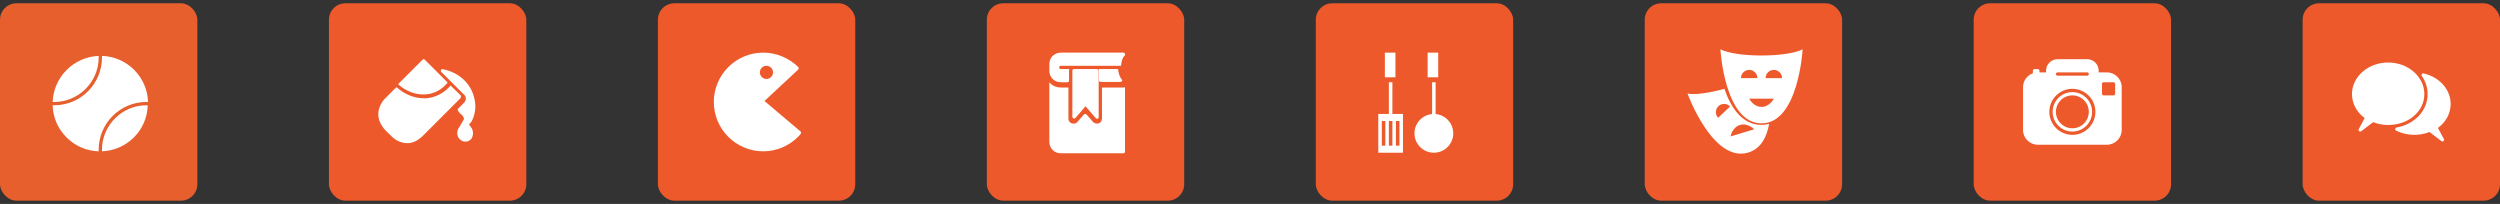 <?xml version="1.0" encoding="UTF-8"?>
<svg width="380px" height="31px" viewBox="0 0 380 31" version="1.1" xmlns="http://www.w3.org/2000/svg" xmlns:xlink="http://www.w3.org/1999/xlink">
    <rect x="0" y="0" width="380" height="31" fill="#333333" stroke="none"/>
    <!-- Generator: Sketch 46.1 (44463) - http://www.bohemiancoding.com/sketch -->
    <title>Group 2</title>
    <desc>Created with Sketch.</desc>
    <defs></defs>
    <g id="Website" stroke="none" stroke-width="1" fill="none" fill-rule="evenodd">
        <g id="Onboarding-emaillogin-before-create-class" transform="translate(-530, -292)">
            <g id="Group-2" transform="translate(530, 292.5)">
                <g id="Group-2-Copy-11" transform="translate(300, 0)">
                    <g id="Group">
                        <rect id="Rectangle-4" fill="#ED592A" x="0" y="0" width="30" height="30" rx="2.5"></rect>
                        <g id="camera.13" transform="translate(7.5, 8.5)" fill-rule="nonzero" fill="#FFFFFF">
                            <g id="Layer_1">
                                <path d="M12.75,2 L11.5,2 L11.5,1.75 C11.5,0.785 10.715,0 9.75,0 L5.25,0 C4.285,0 3.5,0.785 3.5,1.75 L3.5,2 L2.5,2 L2.5,1.75 C2.5,1.612 2.388,1.5 2.25,1.5 L1.75,1.5 C1.612,1.5 1.5,1.612 1.5,1.75 L1.5,2.138 C0.629,2.449 0,3.273 0,4.25 L0,10.75 C0,11.991 1.01,13 2.25,13 L12.75,13 C13.991,13 15,11.991 15,10.75 L15,4.25 C15,3.01 13.991,2 12.75,2 Z M5.25,2 L9.75,2 C9.888,2 10,2.112 10,2.25 C10,2.388 9.888,2.5 9.75,2.5 L5.25,2.5 C5.112,2.5 5,2.388 5,2.25 C5,2.112 5.112,2 5.25,2 Z M7.5,11.5 C5.57,11.5 4,9.93 4,8 C4,6.07 5.57,4.5 7.5,4.5 C9.43,4.5 11,6.07 11,8 C11,9.93 9.43,11.5 7.5,11.5 Z M14,5.25 C14,5.388 13.888,5.5 13.75,5.5 L12.25,5.5 C12.112,5.5 12,5.388 12,5.25 L12,3.75 C12,3.612 12.112,3.5 12.25,3.5 L13.75,3.5 C13.888,3.5 14,3.612 14,3.75 L14,5.25 Z M7.5,5 C5.846,5 4.5,6.346 4.5,8 C4.5,9.655 5.846,11 7.5,11 C9.155,11 10.5,9.655 10.5,8 C10.5,6.346 9.155,5 7.5,5 Z M7.5,10.5 C6.122,10.5 5,9.379 5,8 C5,6.622 6.122,5.5 7.5,5.5 C8.879,5.5 10,6.622 10,8 C10,9.379 8.879,10.5 7.5,10.5 Z" id="Shape"></path>
                            </g>
                        </g>
                    </g>
                </g>
                <g id="Group-2-Copy-15" transform="translate(100, 0)">
                    <g id="Group">
                        <rect id="Rectangle-4" fill="#ED592A" x="0" y="0" width="30" height="30" rx="2.5"></rect>
                        <g id="packman" transform="translate(8.5, 7.5)" fill-rule="nonzero" fill="#FFFFFF">
                            <g id="Layer_1">
                                <path d="M13.2,12 L7.7,7.35 L12.8,2.6 C12.85,2.55 12.9,2.5 12.9,2.4 C12.9,2.3 12.85,2.25 12.85,2.2 C11.4,0.8 9.5,0 7.5,0 C5.5,0 3.6,0.8 2.2,2.2 C0.8,3.6 0,5.5 0,7.5 C0,9.5 0.8,11.4 2.2,12.8 C3.6,14.2 5.5,15 7.5,15 C9.5,15 11.4,14.2 12.8,12.8 C12.95,12.65 13.1,12.5 13.2,12.35 C13.25,12.3 13.25,12.25 13.25,12.15 C13.25,12.05 13.25,12.05 13.2,12 Z M7,3 C7,2.45 7.45,2 8,2 C8.55,2 9,2.45 9,3 C9,3.55 8.55,4 8,4 C7.45,4 7,3.55 7,3 Z" id="Shape"></path>
                            </g>
                        </g>
                    </g>
                </g>
                <g id="Group-2-Copy-14" transform="translate(200, 0)">
                    <g id="Group">
                        <rect id="Rectangle-4" fill="#ED592A" x="0" y="0" width="30" height="30" rx="2.5"></rect>
                        <g id="Page-1" transform="translate(9.5, 7.5)" fill="#FFFFFF">
                            <polygon id="Fill-1" points="1 3.75 2.607 3.75 2.607 0 1 0"></polygon>
                            <path d="M2.143,9.321 L2.143,4.5 L1.607,4.5 L1.607,9.321 L0,9.321 L0,15.214 L3.75,15.214 L3.75,9.321 L2.143,9.321 Z M1.071,14.143 L0.536,14.143 L0.536,10.393 L1.071,10.393 L1.071,14.143 Z M2.143,14.143 L1.607,14.143 L1.607,10.393 L2.143,10.393 L2.143,14.143 Z M3.214,14.143 L2.679,14.143 L2.679,10.393 L3.214,10.393 L3.214,14.143 Z" id="Fill-2"></path>
                            <polygon id="Fill-3" points="7.5 3.75 9.107 3.75 9.107 0 7.5 0"></polygon>
                            <path d="M8.714,9.335 L8.714,4.5 L8.179,4.5 L8.179,9.335 C6.677,9.47 5.5,10.73 5.5,12.268 C5.5,13.895 6.819,15.214 8.446,15.214 C10.074,15.214 11.393,13.895 11.393,12.268 C11.393,10.731 10.216,9.47 8.714,9.335 Z" id="Fill-4"></path>
                        </g>
                    </g>
                </g>
                <g id="Group-5">
                    <g id="Group-2-Copy-16" fill="#E65F2D">
                        <g id="Group">
                            <rect id="Rectangle-4" x="0" y="0" width="30" height="30" rx="2.5"></rect>
                        </g>
                    </g>
                    <g id="tennis-ball" transform="translate(8, 8)" fill-rule="nonzero" fill="#FFFFFF">
                        <g id="Layer_1">
                            <g id="Group">
                                <path d="M14.25,7.5 C10.55,7.5 7.5,10.55 7.5,14.25 L7.5,14.5 C11.3,14.35 14.35,11.3 14.45,7.55 C14.4,7.5 14.35,7.5 14.25,7.5 Z" id="Shape"></path>
                                <path d="M7,14.25 C7,10.25 10.25,7 14.25,7 L14.5,7 C14.4,3.2 11.3,0.1 7.5,0 L7.5,0.25 C7.5,4.25 4.25,7.5 0.25,7.5 L0,7.5 C0.1,11.3 3.2,14.4 7,14.5 L7,14.25 Z" id="Shape"></path>
                                <path d="M0,7 L0.25,7 C3.95,7 7,3.95 7,0.25 L7,0 C3.2,0.15 0.15,3.2 0,7 Z" id="Shape"></path>
                            </g>
                        </g>
                    </g>
                </g>
                <g id="Group-2-Copy-18" transform="translate(350, 0)">
                    <g id="Group">
                        <rect id="Rectangle-4" fill="#ED592A" x="0" y="0" width="30" height="30" rx="2.5"></rect>
                        <g id="speech-bubbles.11.2" transform="translate(7.5, 9)" fill-rule="nonzero" fill="#FFFFFF">
                            <g id="Layer_1">
                                <path d="M11,4.8 C11,2.154 8.533,0 5.5,0 C2.467,0 0,2.154 0,4.8 C0,6.216 0.702,7.535 1.933,8.45 L1.03,10.132 C0.975,10.236 0.999,10.364 1.088,10.44 C1.135,10.48 1.192,10.5 1.25,10.5 C1.304,10.5 1.357,10.483 1.401,10.449 L3.225,9.066 C3.947,9.354 4.712,9.5 5.5,9.5 C8.584,9.5 11,7.436 11,4.8 Z M13.066,9.95 C14.299,9.034 15,7.716 15,6.3 C15,4.112 13.303,2.203 10.874,1.657 C10.772,1.634 10.669,1.675 10.612,1.76 C10.555,1.846 10.555,1.958 10.614,2.042 C11.194,2.878 11.5,3.832 11.5,4.8 C11.5,7.293 9.556,9.384 6.771,9.886 C6.665,9.905 6.584,9.99 6.569,10.097 C6.553,10.203 6.608,10.307 6.705,10.356 C8.229,11.116 10.152,11.213 11.775,10.566 L13.598,11.95 C13.644,11.983 13.697,12 13.75,12 C13.808,12 13.866,11.98 13.912,11.94 C14.002,11.864 14.026,11.736 13.97,11.632 L13.066,9.95 Z" id="Shape"></path>
                            </g>
                        </g>
                    </g>
                </g>
                <g id="Group-2-Copy-20" transform="translate(50, 0)">
                    <g id="Group">
                        <rect id="Rectangle-4" fill="#ED592A" x="0" y="0" width="30" height="30" rx="2.5"></rect>
                        <g id="paint-bucket.1.1" transform="translate(7.5, 8.5)" fill-rule="nonzero" fill="#FFFFFF">
                            <g id="Layer_1">
                                <g id="Group">
                                    <path d="M9.774,1.5 C9.677,1.5 9.58,1.548 9.532,1.645 C9.483,1.742 9.483,1.839 9.58,1.935 L13.112,5.468 C13.258,5.613 13.306,5.806 13.306,6 C13.306,6.194 13.209,6.387 13.112,6.532 L12.145,7.5 C12.048,7.597 12.048,7.694 12.096,7.79 C12.241,8.081 12.435,8.226 12.58,8.371 C12.822,8.565 12.967,8.71 13.064,9.194 C13.161,9.677 13.306,9.919 13.596,9.919 C13.887,9.919 14.177,9.581 14.419,8.952 C14.612,8.419 14.758,7.742 14.758,7.258 C14.709,4.306 12.774,2.129 9.774,1.5 Z" id="Shape"></path>
                                    <path d="M14.063,10.306 C13.821,10.016 13.53,9.387 13.434,9.145 C13.385,9.048 13.337,9 13.24,9 C13.143,9 13.047,9.048 12.998,9.145 C12.853,9.387 12.466,10.113 12.321,10.306 C11.885,10.887 11.885,11.661 12.369,12.145 C12.611,12.387 12.901,12.532 13.24,12.532 C13.579,12.532 13.869,12.387 14.111,12.145 L14.111,12.145 C14.498,11.613 14.498,10.79 14.063,10.306 Z" id="Shape"></path>
                                    <g id="Shape">
                                        <path d="M7.21,5.347 C8.516,5.25 9.677,4.621 10.548,3.556 L7.065,0.073 C6.968,-0.024 6.823,-0.024 6.726,0.073 L3,3.798 C4.258,4.911 5.71,5.444 7.21,5.347 Z"></path>
                                        <path d="M12.532,5.5 L10.984,4 C10.065,5.113 8.758,5.79 7.355,5.935 L6.919,5.935 C5.468,5.935 4.016,5.355 2.758,4.242 L0.968,6.032 C0.387,6.661 0,7.532 0,8.355 C0,9.177 0.387,10.048 1.016,10.726 L1.984,11.694 C2.661,12.371 3.532,12.758 4.403,12.758 L4.403,12.758 L4.597,12.758 C5.323,12.71 6.048,12.323 6.677,11.742 L12.484,5.935 C12.581,5.79 12.581,5.597 12.532,5.5 Z"></path>
                                    </g>
                                </g>
                            </g>
                        </g>
                    </g>
                </g>
                <g id="Group-2-Copy-19" transform="translate(150, 0)">
                    <g id="Group">
                        <rect id="Rectangle-4" fill="#ED592A" x="0" y="0" width="30" height="30" rx="2.5"></rect>
                        <g id="bookmark.2.3" transform="translate(9.5, 7.5)" fill-rule="nonzero" fill="#FFFFFF">
                            <g id="Layer_1">
                                <g id="Group">
                                    <path d="M11.25,5.3 L8,5.3 L8,10.05 C8,10.35 7.8,10.65 7.5,10.75 C7.2,10.85 6.85,10.75 6.65,10.55 L5.65,9.4 C5.55,9.3 5.35,9.3 5.25,9.4 L4.25,10.55 C4.05,10.8 3.7,10.85 3.4,10.75 C3.1,10.65 2.9,10.35 2.9,10.05 L2.9,5.3 L1.75,5.3 C1,5.3 0.4,5 0,4.5 L0,13.55 C0,14.55 0.75,15.3 1.75,15.3 L11.25,15.3 C11.4,15.3 11.5,15.2 11.5,15.05 L11.5,5.25 C11.4,5.3 11.35,5.3 11.25,5.3 Z" id="Shape"></path>
                                    <path d="M3.75,2.5 C3.6,2.5 3.5,2.6 3.5,2.75 L3.5,9.75 C3.5,9.85 3.55,9.95 3.65,10 C3.75,10.05 3.85,10 3.95,9.95 L5.5,8.15 L7.05,9.95 C7.1,10 7.15,10.05 7.25,10.05 L7.35,10.05 C7.45,10 7.5,9.9 7.5,9.8 L7.5,2.8 C7.5,2.6 7.4,2.5 7.25,2.5 L3.75,2.5 Z" id="Shape"></path>
                                    <path d="M1.75,4.5 L2.75,4.5 C2.9,4.5 3,4.4 3,4.25 L3,2.75 C3,2.65 3,2.6 3.05,2.5 L1.75,2.5 C1.6,2.5 1.5,2.4 1.5,2.25 C1.5,2.1 1.6,2 1.75,2 L3.75,2 L7.25,2 L10.9,2 C10.95,1.35 11.1,0.75 11.45,0.45 C11.5,0.4 11.55,0.25 11.5,0.2 C11.45,0.05 11.35,0 11.25,0 L1.8,0 C0.75,0 0,0.75 0,1.75 L0,2.75 C0,3.75 0.75,4.5 1.75,4.5 Z" id="Shape"></path>
                                    <path d="M7.8,4.45 L10.8,4.45 C10.9,4.45 11,4.4 11.05,4.3 C11.1,4.2 11.05,4.1 11,4.05 C10.7,3.75 10.5,3.1 10.45,2.5 L7.5,2.5 C7.55,2.6 7.55,2.65 7.55,2.75 L7.55,4.25 C7.55,4.35 7.65,4.45 7.8,4.45 Z" id="Shape"></path>
                                </g>
                            </g>
                        </g>
                    </g>
                </g>
                <g id="Group-4" transform="translate(250, 0)">
                    <g id="Group-2-Copy-13" fill="#ED592A">
                        <g id="Group">
                            <rect id="Rectangle-4" x="0" y="0" width="30" height="30" rx="2.5"></rect>
                        </g>
                    </g>
                    <g id="Page-1" transform="translate(6.5, 7)" fill="#FFFFFF">
                        <path d="M5.607,6 C3.423,6.608 1.254,6.943 0,6.728 C0,6.728 3.858,17.315 9.241,15.684 C11.153,15.105 12.047,13.351 12.41,11.331 C12.046,11.427 11.66,11.481 11.25,11.481 C8.268,11.481 6.571,8.807 5.607,6 Z M4.655,10.406 C4.18,9.904 4.202,9.114 4.703,8.639 C5.204,8.164 5.995,8.186 6.47,8.687 L4.655,10.406 Z M6.542,13.237 C6.542,13.237 6.778,11.86 7.973,11.498 C9.169,11.136 10.13,12.15 10.13,12.15 L6.542,13.237 Z" id="Fill-1"></path>
                        <path d="M5,0 C5,0 5.625,11.25 11.25,11.25 C16.875,11.25 17.5,0 17.5,0 C14.999,1.25 7.5,1.25 5,0 Z M9.375,3.124 C10.065,3.124 10.624,3.684 10.624,4.374 L8.124,4.374 C8.124,3.685 8.684,3.124 9.375,3.124 Z M11.25,8.75 C10,8.75 9.375,7.5 9.375,7.5 L13.125,7.5 C13.125,7.499 12.499,8.75 11.25,8.75 Z M13.125,3.124 C13.815,3.124 14.374,3.684 14.374,4.374 L11.874,4.374 C11.875,3.685 12.434,3.124 13.125,3.124 Z" id="Fill-2"></path>
                    </g>
                </g>
            </g>
        </g>
    </g>
</svg>